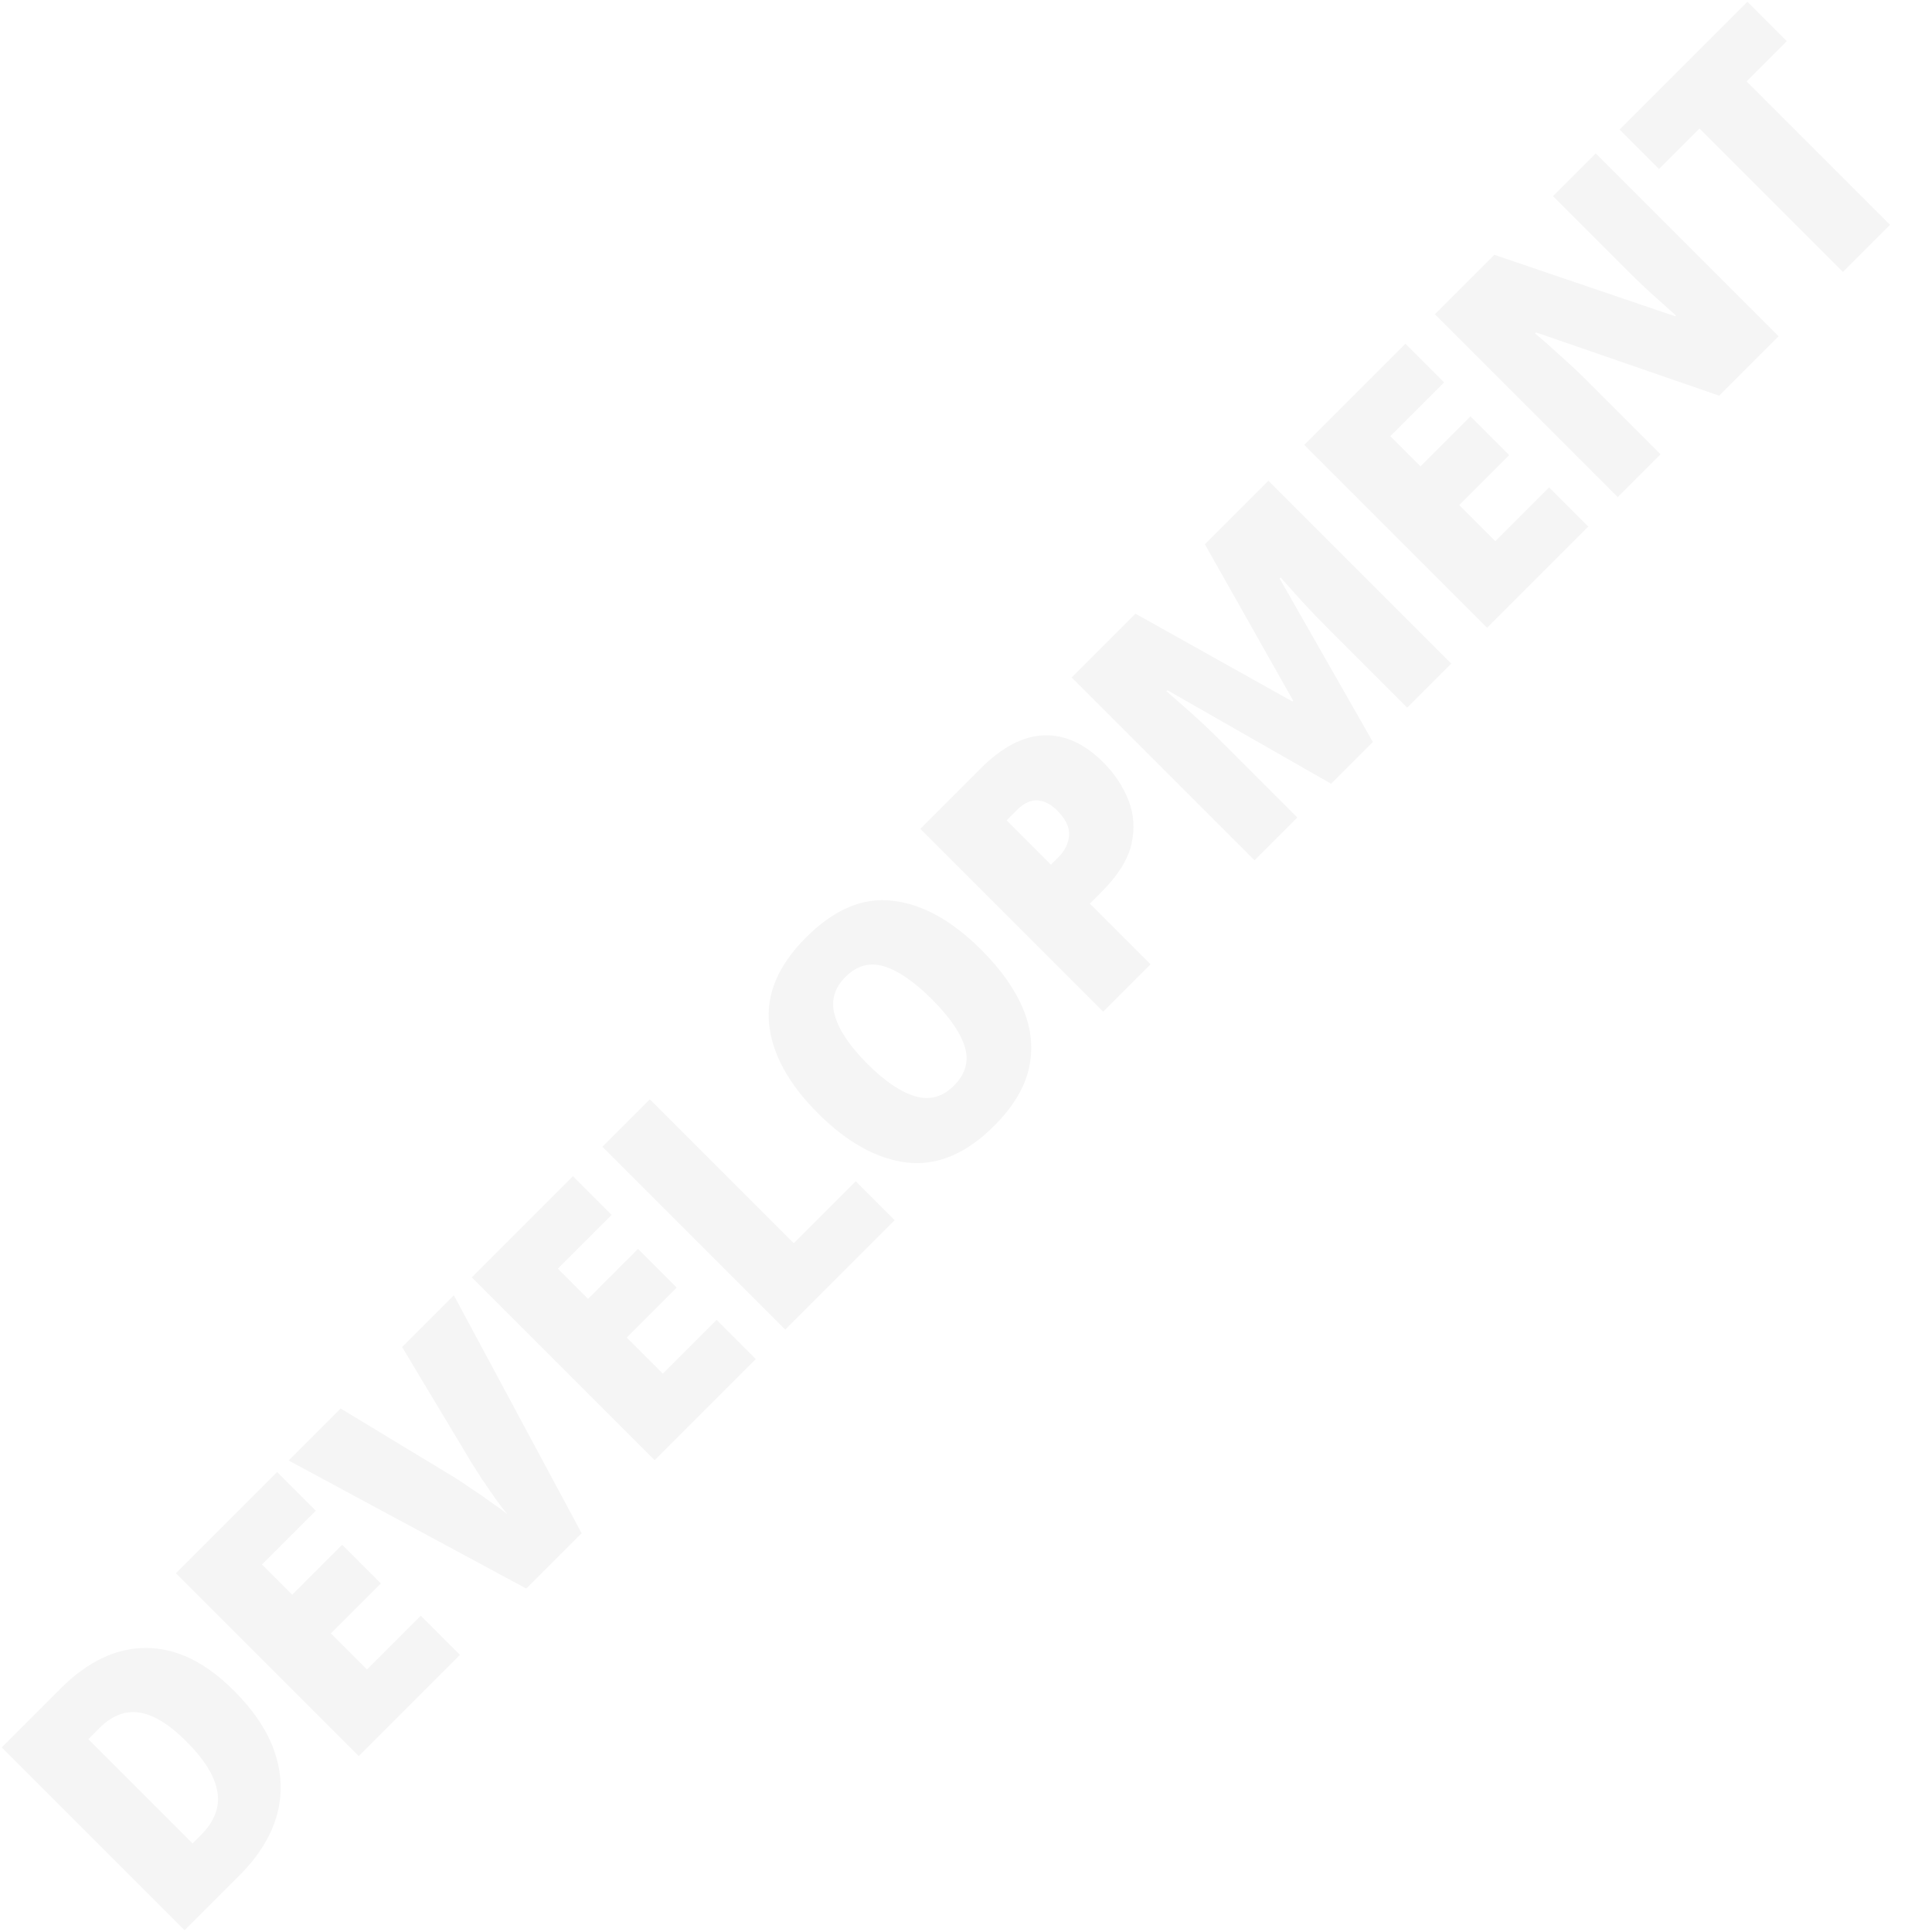 <?xml version="1.0" encoding="UTF-8" standalone="no"?>
<!-- Created with Inkscape (http://www.inkscape.org/) -->

<svg
   width="512"
   height="512"
   viewBox="0 0 512 512"
   version="1.1"
   id="svg1"
   inkscape:version="1.4 (e7c3feb100, 2024-10-09)"
   sodipodi:docname="dev-bg-light.svg"
   xmlns:inkscape="http://www.inkscape.org/namespaces/inkscape"
   xmlns:sodipodi="http://sodipodi.sourceforge.net/DTD/sodipodi-0.dtd"
   xmlns="http://www.w3.org/2000/svg"
   xmlns:svg="http://www.w3.org/2000/svg">
  <sodipodi:namedview
     id="namedview1"
     pagecolor="#ffffff"
     bordercolor="#000000"
     borderopacity="0.25"
     inkscape:showpageshadow="2"
     inkscape:pageopacity="0.0"
     inkscape:pagecheckerboard="true"
     inkscape:deskcolor="#d1d1d1"
     inkscape:document-units="px"
     inkscape:zoom="2.828125"
     inkscape:cx="256"
     inkscape:cy="256"
     inkscape:window-width="3072"
     inkscape:window-height="1659"
     inkscape:window-x="0"
     inkscape:window-y="0"
     inkscape:window-maximized="1"
     inkscape:current-layer="svg1" />
  <defs
     id="defs1" />
  <rect
     style="fill:#ffffff;fill-opacity:1;fill-rule:evenodd;stroke:none;stroke-width:3.259"
     id="rect1"
     width="512"
     height="512"
     x="0"
     y="0"
     inkscape:label="bg" />
  <g
     id="g12"
     inkscape:label="text"
     style="opacity:0.04">
    <path
       d="m -272.976,360.599 q 0,11.712 -4.128,19.68 -4.128,7.968 -11.616,12 -7.488,4.032 -17.856,4.032 h -20.544 v -68.544 h 21.984 q 15.36,0 23.712,8.448 8.448,8.448 8.448,24.384 z m -18.432,0.672 q 0,-9.792 -3.456,-14.304 -3.36,-4.512 -10.272,-4.512 h -4.224 v 39.072 h 3.072 q 7.68,0 11.232,-4.992 3.648,-4.992 3.648,-15.264 z"
       id="text12"
       style="font-weight:900;font-stretch:semi-condensed;font-size:96px;font-family:'Noto Sans';-inkscape-font-specification:'Noto Sans, Heavy Semi-Condensed';text-align:center;fill-rule:evenodd"
       transform="rotate(-45)"
       aria-label="D"
       inkscape:label="d" />
    <path
       d="m -223.92,396.311 h -37.92 v -68.544 h 37.92 v 14.496 h -20.16 v 11.328 h 18.72 v 14.496 h -18.72 v 13.536 h 20.16 z"
       id="text11"
       style="font-weight:900;font-stretch:semi-condensed;font-size:96px;font-family:'Noto Sans';-inkscape-font-specification:'Noto Sans, Heavy Semi-Condensed';text-align:center;fill-rule:evenodd"
       transform="rotate(-45)"
       aria-label="E"
       inkscape:label="e" />
    <path
       d="m -157.68,327.767 -20.64,68.544 h -20.736 l -20.544,-68.544 h 19.488 l 8.448,34.368 q 0.48,2.112 1.056,5.28 0.672,3.168 1.152,6.336 0.576,3.072 0.768,4.992 0.192,-1.92 0.672,-4.992 0.576,-3.168 1.152,-6.24 0.672,-3.072 1.152,-5.184 l 8.64,-34.56 z"
       id="text10"
       style="font-weight:900;font-stretch:semi-condensed;font-size:96px;font-family:'Noto Sans';-inkscape-font-specification:'Noto Sans, Heavy Semi-Condensed';text-align:center;fill-rule:evenodd"
       transform="rotate(-45)"
       aria-label="V"
       inkscape:label="v" />
    <path
       d="m -113.04,396.311 h -37.92 v -68.544 h 37.92 v 14.496 h -20.16 v 11.328 h 18.72 v 14.496 h -18.72 v 13.536 h 20.16 z"
       id="text9"
       style="font-weight:900;font-stretch:semi-condensed;font-size:96px;font-family:'Noto Sans';-inkscape-font-specification:'Noto Sans, Heavy Semi-Condensed';text-align:center;fill-rule:evenodd"
       transform="rotate(-45)"
       aria-label="E"
       inkscape:label="e2" />
    <path
       d="m -102,396.311 v -68.544 h 17.76 v 53.952 h 23.232 v 14.592 z"
       id="text8"
       style="font-weight:900;font-stretch:semi-condensed;font-size:96px;font-family:'Noto Sans';-inkscape-font-specification:'Noto Sans, Heavy Semi-Condensed';text-align:center;fill-rule:evenodd"
       transform="rotate(-45)"
       aria-label="L"
       inkscape:label="l" />
    <path
       d="m 5.904,361.943 q 0,10.944 -3.264,18.912 -3.264,7.872 -10.08,12.192 -6.72,4.224 -17.28,4.224 -15.552,0 -23.136,-9.408 -7.488,-9.504 -7.488,-26.016 0,-16.416 7.488,-25.728 7.584,-9.408 23.232,-9.408 15.84,0 23.136,9.408 7.392,9.312 7.392,25.824 z m -42.72,0 q 0,9.696 2.88,14.976 2.88,5.28 9.216,5.28 6.528,0 9.312,-5.184 2.784,-5.184 2.784,-15.072 0,-9.888 -2.784,-15.168 -2.784,-5.28 -9.216,-5.28 -6.432,0 -9.312,5.376 -2.88,5.28 -2.88,15.072 z"
       id="text7"
       style="font-weight:900;font-stretch:semi-condensed;font-size:96px;font-family:'Noto Sans';-inkscape-font-specification:'Noto Sans, Heavy Semi-Condensed';text-align:center;fill-rule:evenodd"
       transform="rotate(-45)"
       aria-label="O"
       inkscape:label="o" />
    <path
       d="m 39.696,327.767 q 12.096,0 18.144,5.664 6.048,5.664 6.048,16.128 0,6.432 -2.4,11.904 -2.4,5.472 -7.776,8.832 -5.376,3.264 -14.4,3.264 h -4.416 v 22.752 h -17.76 v -68.544 z m -0.864,14.592 h -3.936 v 16.608 h 2.88 q 3.456,0 5.952,-2.016 2.496,-2.112 2.496,-7.008 0,-3.552 -1.824,-5.568 -1.824,-2.016 -5.568,-2.016 z"
       id="text6"
       style="font-weight:900;font-stretch:semi-condensed;font-size:96px;font-family:'Noto Sans';-inkscape-font-specification:'Noto Sans, Heavy Semi-Condensed';text-align:center;fill-rule:evenodd"
       transform="rotate(-45)"
       aria-label="P"
       inkscape:label="p" />
    <path
       d="m 102.576,396.311 -13.152,-48.192 h -0.384 q 0.288,3.552 0.576,8.736 0.288,5.088 0.288,9.696 v 29.76 h -16.032 v -68.544 h 23.904 l 12.96,45.888 h 0.288 l 12.768,-45.888 h 23.808 v 68.544 h -16.512 v -30.048 q 0,-4.416 0.192,-9.504 0.288,-5.088 0.48,-8.544 h -0.384 l -13.152,48.096 z"
       id="text5"
       style="font-weight:900;font-stretch:semi-condensed;font-size:96px;font-family:'Noto Sans';-inkscape-font-specification:'Noto Sans, Heavy Semi-Condensed';text-align:center;fill-rule:evenodd"
       transform="rotate(-45)"
       aria-label="M"
       inkscape:label="m" />
    <path
       d="m 198.96,396.311 h -37.92 v -68.544 h 37.92 v 14.496 h -20.16 v 11.328 h 18.72 v 14.496 h -18.72 v 13.536 h 20.16 z"
       id="text4"
       style="font-weight:900;font-stretch:semi-condensed;font-size:96px;font-family:'Noto Sans';-inkscape-font-specification:'Noto Sans, Heavy Semi-Condensed';text-align:center;fill-rule:evenodd"
       transform="rotate(-45)"
       aria-label="E"
       inkscape:label="e3" />
    <path
       d="m 270.288,396.311 h -22.272 l -22.464,-46.176 h -0.384 q 0.384,4.128 0.576,9.024 0.288,4.8 0.288,8.352 v 28.8 h -16.032 v -68.544 h 22.272 l 22.368,45.408 h 0.288 q -0.192,-4.032 -0.48,-8.64 -0.192,-4.608 -0.192,-7.968 v -28.8 h 16.032 z"
       id="text3"
       style="font-weight:900;font-stretch:semi-condensed;font-size:96px;font-family:'Noto Sans';-inkscape-font-specification:'Noto Sans, Heavy Semi-Condensed';text-align:center;fill-rule:evenodd"
       transform="rotate(-45)"
       aria-label="N"
       inkscape:label="n" />
    <path
       d="m 312.048,396.311 h -17.664 v -53.76 h -15.168 v -14.784 h 47.904 v 14.784 h -15.072 z"
       id="text2"
       style="font-weight:900;font-stretch:semi-condensed;font-size:96px;font-family:'Noto Sans';-inkscape-font-specification:'Noto Sans, Heavy Semi-Condensed';text-align:center;fill-rule:evenodd"
       transform="rotate(-45)"
       aria-label="T"
       inkscape:label="t" />
  </g>
</svg>
